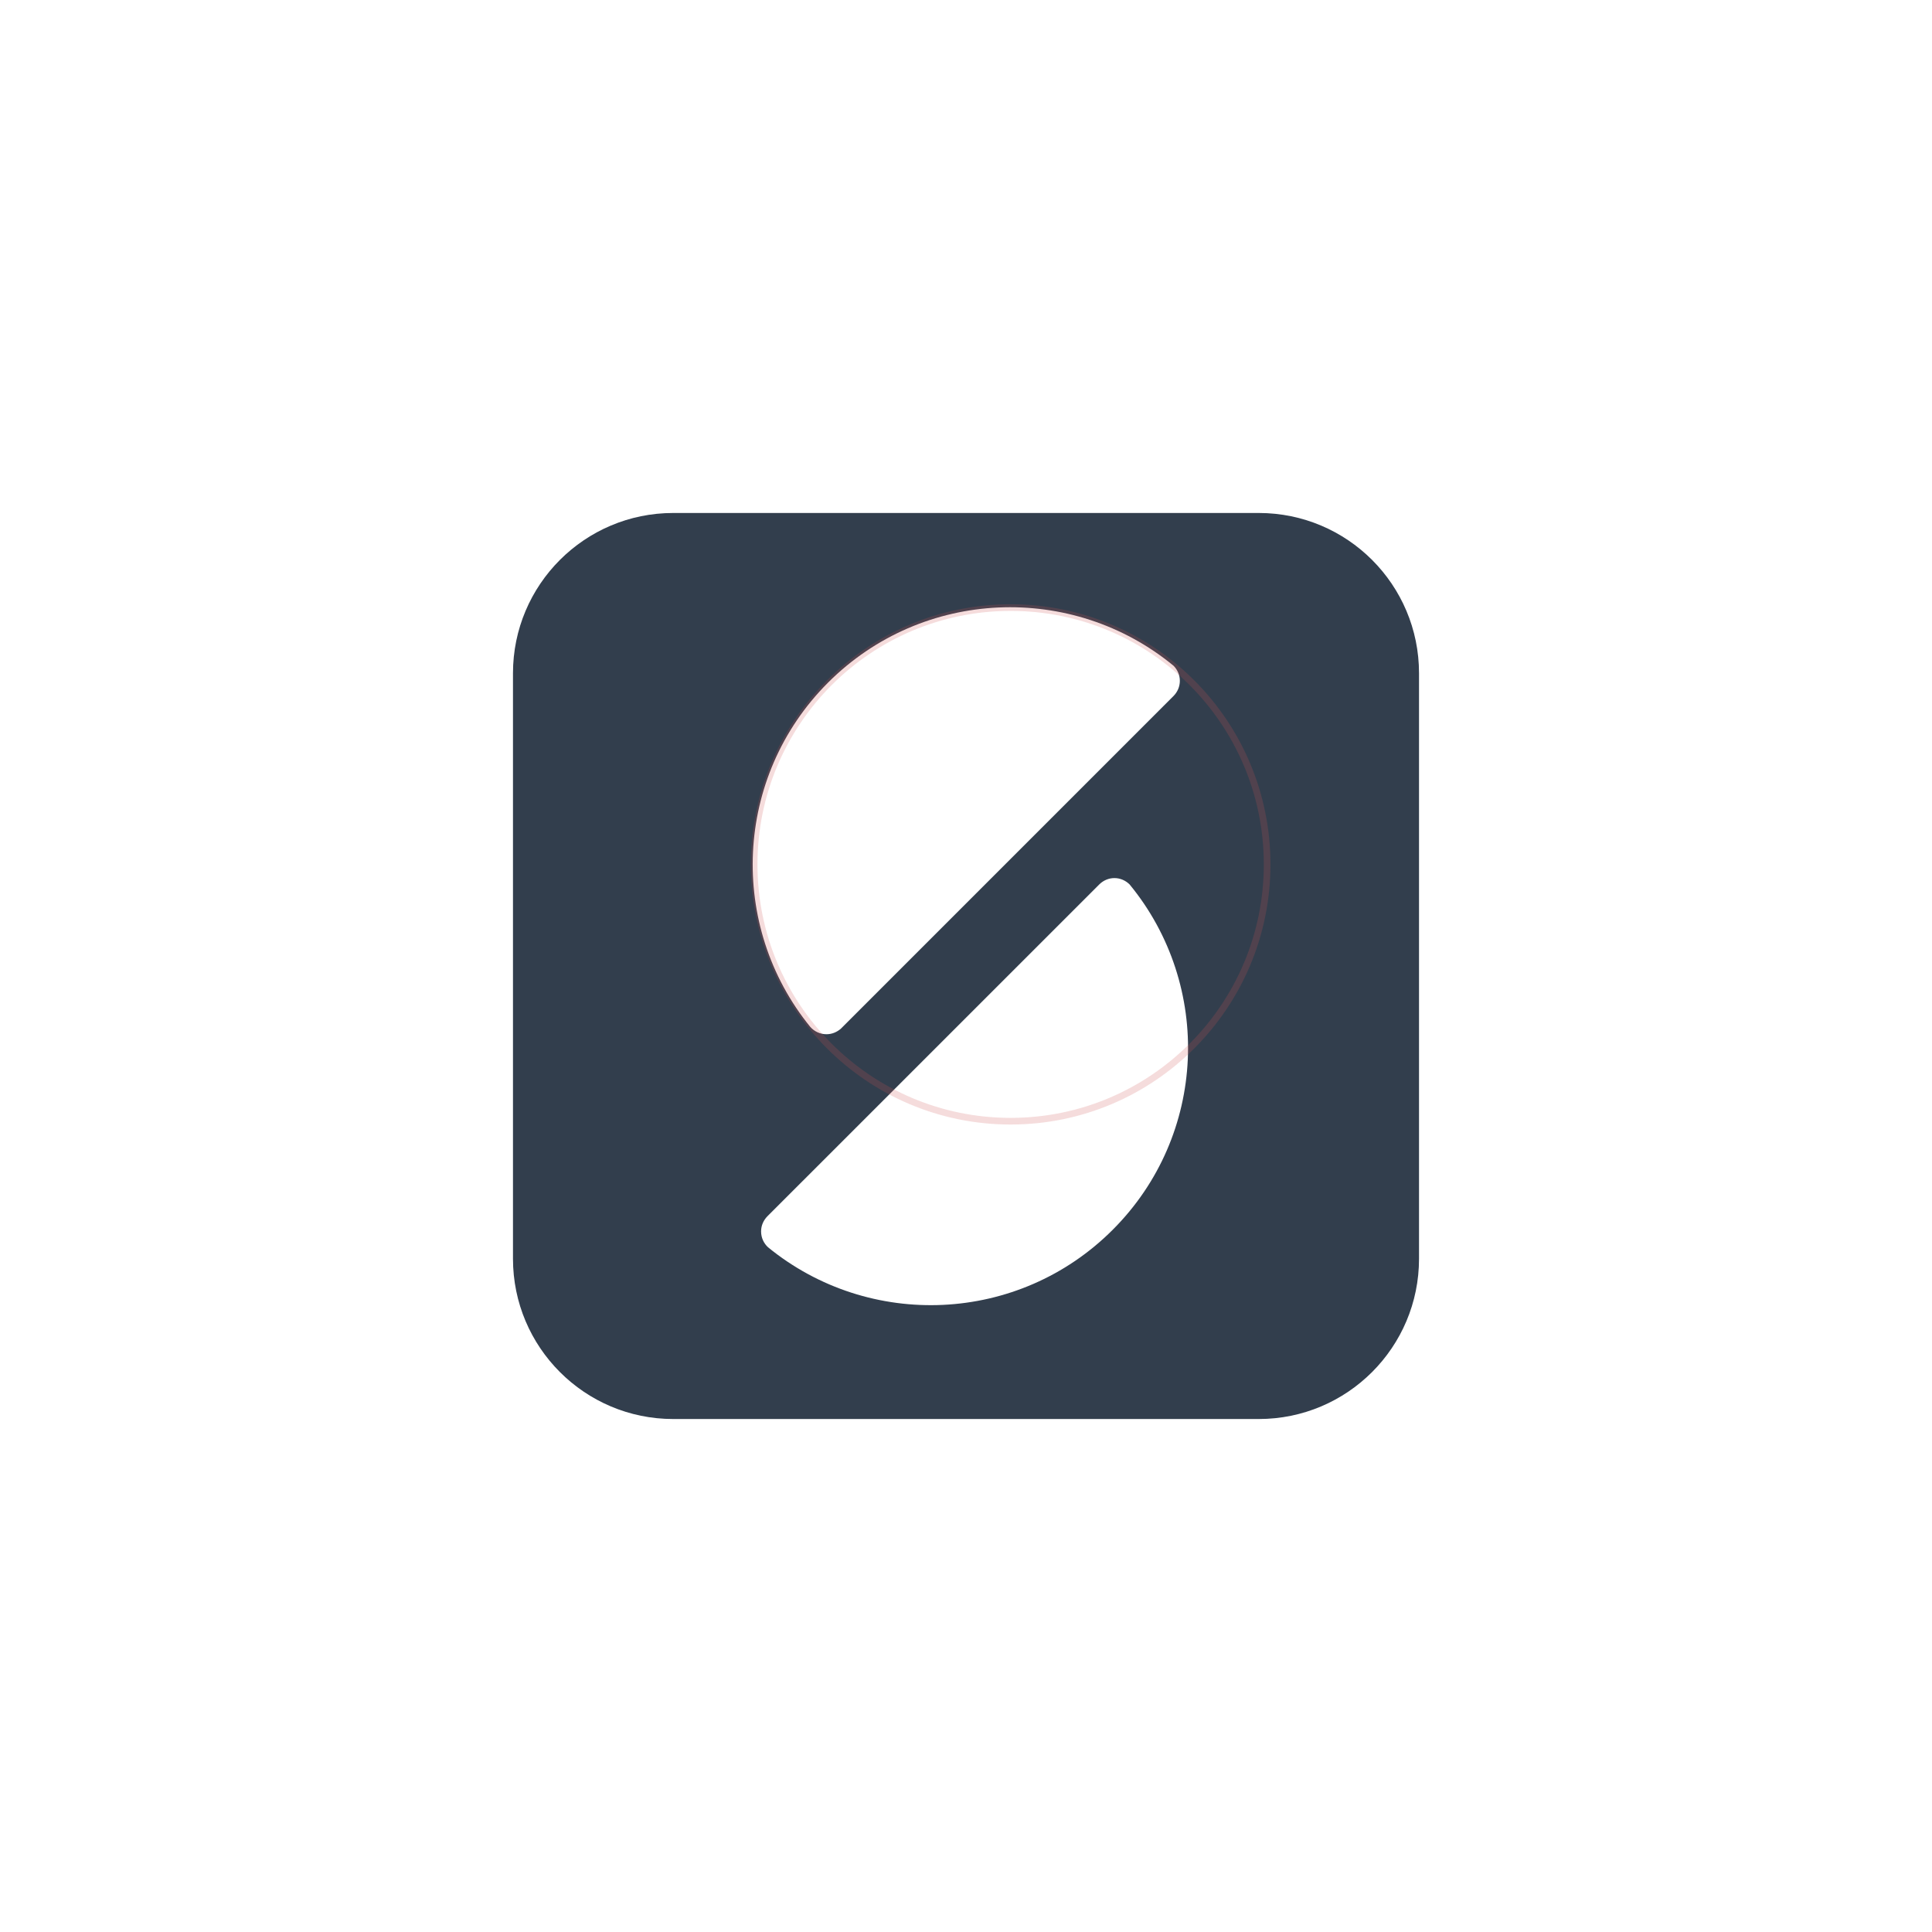 <?xml version="1.0" encoding="UTF-8"?>
<svg width="290px" height="290px" viewBox="0 0 290 290" version="1.1" xmlns="http://www.w3.org/2000/svg" xmlns:xlink="http://www.w3.org/1999/xlink">
    <!-- Generator: Sketch 41.2 (35397) - http://www.bohemiancoding.com/sketch -->
    <title>logo-social-clearspace</title>
    <desc>Created with Sketch.</desc>
    <defs>
        <path d="M290.001,144.5 C290.001,165.763 272.763,183 251.5,183 C230.237,183 213,165.763 213,144.5 C213,123.237 230.237,106 251.5,106 C272.763,106 290.001,123.237 290.001,144.5 L290.001,144.5 Z" id="path-1"></path>
        <mask id="mask-2" maskContentUnits="userSpaceOnUse" maskUnits="objectBoundingBox" x="0" y="0" width="77.001" height="77" fill="white">
            <use xlink:href="#path-1"></use>
        </mask>
        <path d="M183.001,251.5 C183.001,272.763 165.763,290 144.5,290 C123.237,290 106,272.763 106,251.5 C106,230.237 123.237,213 144.5,213 C165.763,213 183.001,230.237 183.001,251.5 L183.001,251.5 Z" id="path-3"></path>
        <mask id="mask-4" maskContentUnits="userSpaceOnUse" maskUnits="objectBoundingBox" x="0" y="0" width="77.001" height="77" fill="white">
            <use xlink:href="#path-3"></use>
        </mask>
        <path d="M77.001,144.5 C77.001,165.763 59.763,183 38.5,183 C17.237,183 0,165.763 0,144.5 C0,123.237 17.237,106 38.5,106 C59.763,106 77.001,123.237 77.001,144.5 L77.001,144.5 Z" id="path-5"></path>
        <mask id="mask-6" maskContentUnits="userSpaceOnUse" maskUnits="objectBoundingBox" x="0" y="0" width="77.001" height="77" fill="white">
            <use xlink:href="#path-5"></use>
        </mask>
        <path d="M183.001,38.5 C183.001,59.763 165.763,77 144.5,77 C123.237,77 106,59.763 106,38.5 C106,17.237 123.237,0 144.5,0 C165.763,0 183.001,17.237 183.001,38.5 L183.001,38.5 Z" id="path-7"></path>
        <mask id="mask-8" maskContentUnits="userSpaceOnUse" maskUnits="objectBoundingBox" x="0" y="0" width="77.001" height="77" fill="white">
            <use xlink:href="#path-7"></use>
        </mask>
    </defs>
    <g id="Elements" stroke="none" stroke-width="1" fill="none" fill-rule="evenodd">
        <g id="Logo" transform="translate(-110, -1104)">
            <g id="logo-socialmedia-rect-white" transform="translate(110, 1104)">
                <g id="logo-social-clearspace">
                    <path d="M167.017,184.598 C152.867,198.754 130.472,199.616 115.292,187.227 C114.649,186.637 114.242,185.793 114.242,184.84 C114.242,183.954 114.602,183.177 115.169,182.587 C122.661,175.098 158.356,139.401 165.05,132.712 C165.632,132.156 166.409,131.803 167.28,131.803 C168.17,131.803 168.974,132.179 169.556,132.756 C182.037,147.937 181.213,170.411 167.017,184.598 M124.288,102.467 C138.492,88.261 160.993,87.435 176.172,99.946 C176.739,100.533 177.099,101.316 177.099,102.196 C177.099,103.066 176.749,103.846 176.192,104.428 C168.778,111.851 132.841,147.782 126.235,154.391 C125.652,154.909 124.901,155.241 124.057,155.241 C123.094,155.241 122.234,154.821 121.637,154.155 C109.273,138.977 110.153,116.607 124.288,102.467 M188.94,77 L101.054,77 C87.775,77 77,87.767 77,101.056 L77,188.942 C77,202.228 87.775,213 101.054,213 L188.94,213 C202.228,213 213,202.228 213,188.942 L213,101.056 C213,87.767 202.228,77 188.94,77" id="Fill-1" fill="#323E4D"></path>
                    <g id="Group" opacity="0.2" stroke="#CC5252">
                        <use id="Stroke-5" mask="url(#mask-2)" stroke-width="2" xlink:href="#path-1"></use>
                        <use id="Stroke-5-Copy" mask="url(#mask-4)" stroke-width="2" xlink:href="#path-3"></use>
                        <use id="Stroke-5-Copy-2" mask="url(#mask-6)" stroke-width="2" xlink:href="#path-5"></use>
                        <use id="Stroke-5-Copy-3" mask="url(#mask-8)" stroke-width="2" xlink:href="#path-7"></use>
                        <path d="M190.201,129.748 C190.201,151.038 172.963,168.296 151.7,168.296 C130.437,168.296 113.2,151.038 113.2,129.748 C113.2,108.458 130.437,91.2 151.7,91.2 C172.963,91.2 190.201,108.458 190.201,129.748 L190.201,129.748 Z" id="Stroke-5-Copy-4"></path>
                    </g>
                </g>
            </g>
        </g>
    </g>
</svg>